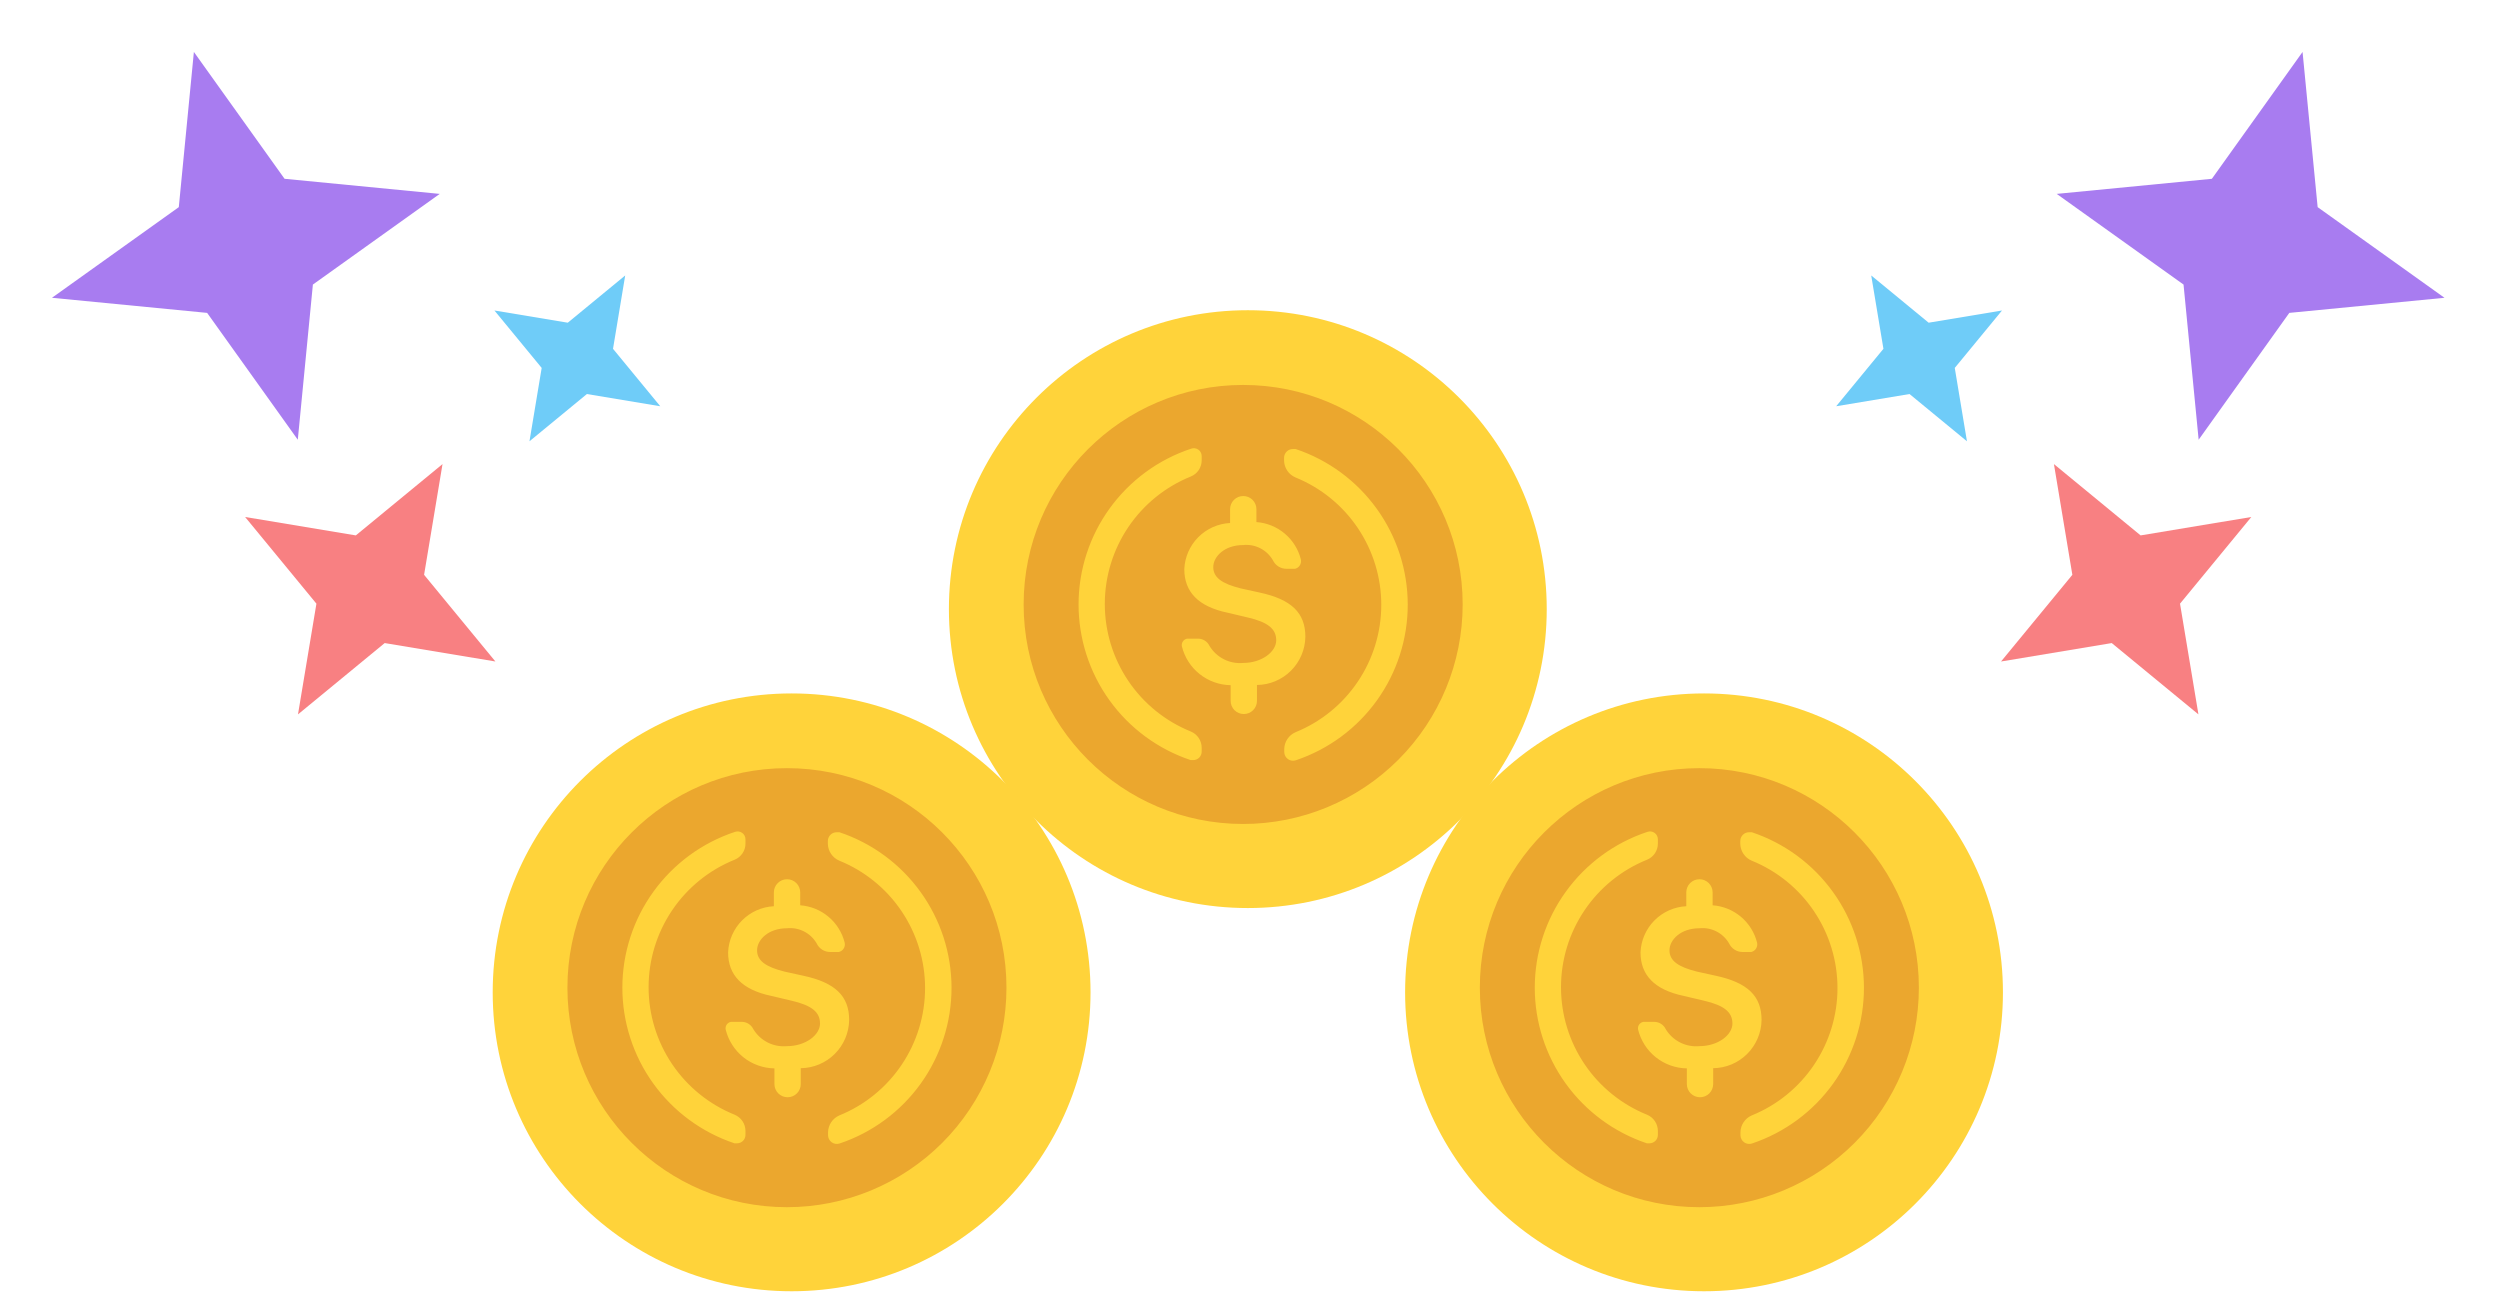 <svg width="137" height="71" viewBox="0 0 137 71" fill="none" xmlns="http://www.w3.org/2000/svg">
<path d="M10.625 2.847L9.798 11.351L2.847 16.319L11.351 17.146L16.319 24.097L17.146 15.594L24.097 10.625L15.594 9.798L10.625 2.847Z" fill="#A87CF0"/>
<path d="M13.432 28.331L17.34 33.081L16.33 39.148L21.081 35.24L27.148 36.25L23.24 31.5L24.25 25.432L19.499 29.34L13.432 28.331Z" fill="#F88082"/>
<path d="M27.095 17.015L29.684 20.162L29.015 24.182L32.162 21.593L36.182 22.262L33.593 19.115L34.261 15.095L31.115 17.684L27.095 17.015Z" fill="#6FCCF8"/>
<path d="M126.18 2.847L127.007 11.351L133.958 16.319L125.454 17.146L120.486 24.097L119.658 15.594L112.707 10.625L121.211 9.798L126.18 2.847Z" fill="#A87CF0"/>
<path d="M123.373 28.331L119.465 33.081L120.474 39.148L115.724 35.24L109.657 36.25L113.565 31.5L112.555 25.432L117.305 29.34L123.373 28.331Z" fill="#F88082"/>
<path d="M109.71 17.015L107.121 20.162L107.789 24.182L104.643 21.593L100.623 22.262L103.212 19.115L102.543 15.095L105.69 17.684L109.71 17.015Z" fill="#6FCCF8"/>
<circle cx="68.5" cy="33.5" r="14.5" fill="#EBA72E"/>
<path d="M68.381 49.761C59.333 49.761 52 42.428 52 33.381C52 24.333 59.333 17 68.381 17C77.428 17 84.761 24.333 84.761 33.381C84.761 42.428 77.428 49.761 68.381 49.761ZM68.125 45.154C71.315 45.154 74.375 43.887 76.631 41.631C78.887 39.375 80.154 36.315 80.154 33.125C80.154 26.48 74.769 21.095 68.125 21.095C61.48 21.095 56.095 26.48 56.095 33.125C56.095 39.769 61.48 45.154 68.125 45.154ZM67.408 28.661V27.903C67.408 27.712 67.484 27.528 67.62 27.393C67.755 27.258 67.939 27.182 68.13 27.182C68.321 27.182 68.505 27.258 68.64 27.393C68.776 27.528 68.852 27.712 68.852 27.903V28.61C69.422 28.651 69.964 28.871 70.402 29.239C70.839 29.607 71.15 30.103 71.288 30.657C71.313 30.767 71.293 30.883 71.234 30.978C71.175 31.074 71.08 31.143 70.971 31.169H70.49C70.335 31.169 70.183 31.124 70.053 31.041C69.923 30.957 69.818 30.838 69.753 30.698C69.59 30.418 69.35 30.19 69.061 30.043C68.772 29.896 68.447 29.835 68.125 29.869C67.101 29.869 66.487 30.504 66.487 31.077C66.487 31.651 66.968 31.988 67.992 32.244L69.016 32.469C70.787 32.848 71.534 33.596 71.534 34.896C71.523 35.595 71.24 36.262 70.745 36.755C70.25 37.249 69.581 37.529 68.882 37.537V38.407C68.882 38.599 68.806 38.783 68.671 38.918C68.536 39.053 68.352 39.129 68.161 39.129C67.969 39.129 67.786 39.053 67.65 38.918C67.515 38.783 67.439 38.599 67.439 38.407V37.548C66.821 37.538 66.223 37.324 65.74 36.939C65.256 36.553 64.914 36.019 64.767 35.418C64.758 35.372 64.758 35.324 64.768 35.278C64.777 35.231 64.796 35.188 64.823 35.149C64.849 35.109 64.883 35.076 64.923 35.05C64.963 35.025 65.007 35.007 65.053 34.998H65.657C65.789 34.999 65.917 35.037 66.027 35.108C66.138 35.179 66.226 35.279 66.282 35.398C66.471 35.71 66.744 35.963 67.07 36.128C67.395 36.293 67.761 36.363 68.125 36.329C69.149 36.329 69.937 35.715 69.937 35.09C69.937 34.466 69.486 34.097 68.391 33.841L67.265 33.575C65.657 33.237 64.9 32.429 64.9 31.19C64.927 30.531 65.2 29.907 65.664 29.439C66.128 28.971 66.75 28.694 67.408 28.661ZM59.105 33.125C59.106 31.233 59.703 29.39 60.812 27.858C61.92 26.325 63.483 25.18 65.279 24.586C65.344 24.563 65.414 24.556 65.482 24.566C65.55 24.576 65.616 24.602 65.672 24.642C65.728 24.682 65.774 24.735 65.805 24.797C65.837 24.858 65.853 24.927 65.852 24.996V25.231C65.852 25.42 65.795 25.605 65.689 25.762C65.583 25.919 65.433 26.041 65.258 26.112C63.865 26.674 62.672 27.64 61.832 28.884C60.992 30.13 60.543 31.597 60.543 33.099C60.543 34.601 60.992 36.069 61.832 37.314C62.672 38.559 63.865 39.524 65.258 40.087C65.434 40.16 65.585 40.283 65.69 40.442C65.796 40.6 65.852 40.787 65.852 40.977V41.192C65.852 41.314 65.803 41.432 65.717 41.518C65.631 41.604 65.513 41.653 65.391 41.653H65.248C63.459 41.054 61.904 39.909 60.802 38.379C59.7 36.849 59.106 35.011 59.105 33.125ZM77.144 33.125C77.146 35.011 76.555 36.85 75.454 38.383C74.354 39.915 72.8 41.062 71.012 41.663C70.94 41.687 70.863 41.694 70.788 41.683C70.713 41.672 70.642 41.644 70.58 41.6C70.518 41.556 70.467 41.498 70.432 41.431C70.397 41.363 70.378 41.289 70.377 41.213V41.039C70.382 40.844 70.443 40.655 70.552 40.494C70.66 40.332 70.813 40.205 70.991 40.127C72.381 39.564 73.571 38.598 74.408 37.354C75.246 36.11 75.694 34.645 75.694 33.145C75.694 31.646 75.246 30.18 74.408 28.936C73.571 27.692 72.381 26.727 70.991 26.163C70.809 26.086 70.654 25.958 70.543 25.794C70.432 25.631 70.371 25.439 70.367 25.241V25.088C70.367 24.822 70.582 24.607 70.848 24.607H71.002C72.788 25.205 74.342 26.349 75.444 27.877C76.546 29.405 77.141 31.241 77.144 33.125Z" fill="#FFD33A"/>
<circle cx="43.5" cy="54.5" r="14.5" fill="#EBA72E"/>
<path d="M43.381 70.761C34.333 70.761 27 63.428 27 54.381C27 45.333 34.333 38 43.381 38C52.428 38 59.761 45.333 59.761 54.381C59.761 63.428 52.428 70.761 43.381 70.761ZM43.125 66.154C46.315 66.154 49.375 64.887 51.631 62.631C53.887 60.375 55.154 57.315 55.154 54.125C55.154 47.48 49.769 42.095 43.125 42.095C36.48 42.095 31.095 47.48 31.095 54.125C31.095 60.769 36.48 66.154 43.125 66.154ZM42.408 49.661V48.903C42.408 48.712 42.484 48.528 42.62 48.393C42.755 48.258 42.938 48.182 43.13 48.182C43.321 48.182 43.505 48.258 43.64 48.393C43.776 48.528 43.852 48.712 43.852 48.903V49.61C44.422 49.651 44.964 49.871 45.402 50.239C45.839 50.606 46.15 51.103 46.288 51.657C46.313 51.767 46.294 51.883 46.234 51.978C46.175 52.074 46.08 52.143 45.971 52.169H45.49C45.335 52.169 45.184 52.124 45.053 52.041C44.923 51.957 44.818 51.839 44.753 51.698C44.59 51.418 44.35 51.19 44.061 51.043C43.773 50.896 43.447 50.835 43.125 50.869C42.101 50.869 41.487 51.504 41.487 52.077C41.487 52.651 41.968 52.988 42.992 53.244L44.016 53.469C45.787 53.848 46.534 54.596 46.534 55.896C46.523 56.595 46.24 57.262 45.745 57.755C45.25 58.249 44.581 58.529 43.882 58.537V59.407C43.882 59.599 43.806 59.783 43.671 59.918C43.536 60.053 43.352 60.129 43.161 60.129C42.969 60.129 42.786 60.053 42.65 59.918C42.515 59.783 42.439 59.599 42.439 59.407V58.548C41.821 58.538 41.223 58.324 40.739 57.939C40.256 57.553 39.914 57.019 39.767 56.418C39.758 56.372 39.758 56.324 39.768 56.278C39.777 56.231 39.796 56.188 39.823 56.149C39.849 56.109 39.883 56.076 39.923 56.05C39.963 56.025 40.007 56.007 40.053 55.998H40.657C40.789 55.999 40.917 56.037 41.027 56.108C41.138 56.179 41.226 56.279 41.282 56.398C41.471 56.71 41.744 56.963 42.069 57.128C42.395 57.293 42.761 57.363 43.125 57.329C44.149 57.329 44.937 56.715 44.937 56.09C44.937 55.466 44.486 55.097 43.391 54.841L42.265 54.575C40.657 54.237 39.9 53.429 39.9 52.19C39.927 51.531 40.2 50.907 40.664 50.439C41.128 49.971 41.75 49.694 42.408 49.661ZM34.105 54.125C34.106 52.233 34.703 50.39 35.812 48.858C36.92 47.325 38.483 46.18 40.279 45.586C40.344 45.563 40.414 45.556 40.482 45.566C40.55 45.576 40.616 45.602 40.672 45.642C40.728 45.682 40.774 45.735 40.805 45.797C40.837 45.858 40.853 45.927 40.852 45.996V46.231C40.852 46.42 40.795 46.605 40.689 46.762C40.583 46.919 40.433 47.041 40.258 47.112C38.865 47.674 37.672 48.639 36.832 49.885C35.992 51.13 35.543 52.597 35.543 54.099C35.543 55.601 35.992 57.069 36.832 58.314C37.672 59.559 38.865 60.524 40.258 61.087C40.434 61.16 40.585 61.283 40.69 61.442C40.796 61.6 40.852 61.787 40.852 61.977V62.192C40.852 62.314 40.803 62.432 40.717 62.518C40.631 62.604 40.513 62.653 40.391 62.653H40.248C38.459 62.054 36.904 60.909 35.802 59.379C34.7 57.849 34.106 56.011 34.105 54.125ZM52.144 54.125C52.146 56.011 51.555 57.85 50.455 59.383C49.354 60.915 47.8 62.062 46.012 62.663C45.94 62.687 45.863 62.694 45.788 62.683C45.713 62.672 45.642 62.644 45.58 62.6C45.518 62.556 45.467 62.498 45.432 62.431C45.397 62.363 45.378 62.289 45.377 62.213V62.039C45.382 61.844 45.443 61.655 45.552 61.494C45.66 61.332 45.813 61.205 45.991 61.127C47.381 60.564 48.571 59.598 49.408 58.354C50.246 57.11 50.694 55.645 50.694 54.145C50.694 52.646 50.246 51.18 49.408 49.936C48.571 48.692 47.381 47.727 45.991 47.163C45.809 47.086 45.654 46.958 45.543 46.794C45.432 46.631 45.371 46.439 45.367 46.242V46.088C45.367 45.822 45.582 45.607 45.848 45.607H46.002C47.788 46.205 49.342 47.349 50.444 48.877C51.547 50.405 52.141 52.241 52.144 54.125Z" fill="#FFD33A"/>
<circle cx="93.5" cy="54.5" r="14.5" fill="#EBA72E"/>
<path d="M93.381 70.761C84.333 70.761 77 63.428 77 54.381C77 45.333 84.333 38 93.381 38C102.428 38 109.761 45.333 109.761 54.381C109.761 63.428 102.428 70.761 93.381 70.761ZM93.125 66.154C96.315 66.154 99.375 64.887 101.631 62.631C103.887 60.375 105.154 57.315 105.154 54.125C105.154 47.48 99.769 42.095 93.125 42.095C86.48 42.095 81.095 47.48 81.095 54.125C81.095 60.769 86.48 66.154 93.125 66.154ZM92.408 49.661V48.903C92.408 48.712 92.484 48.528 92.62 48.393C92.755 48.258 92.939 48.182 93.13 48.182C93.321 48.182 93.505 48.258 93.64 48.393C93.776 48.528 93.852 48.712 93.852 48.903V49.61C94.422 49.651 94.964 49.871 95.402 50.239C95.839 50.606 96.15 51.103 96.288 51.657C96.313 51.767 96.293 51.883 96.234 51.978C96.175 52.074 96.08 52.143 95.971 52.169H95.49C95.335 52.169 95.183 52.124 95.053 52.041C94.923 51.957 94.818 51.839 94.753 51.698C94.59 51.418 94.35 51.19 94.061 51.043C93.772 50.896 93.447 50.835 93.125 50.869C92.101 50.869 91.487 51.504 91.487 52.077C91.487 52.651 91.968 52.988 92.992 53.244L94.016 53.469C95.787 53.848 96.534 54.596 96.534 55.896C96.523 56.595 96.24 57.262 95.745 57.755C95.25 58.249 94.581 58.529 93.882 58.537V59.407C93.882 59.599 93.806 59.783 93.671 59.918C93.536 60.053 93.352 60.129 93.161 60.129C92.969 60.129 92.786 60.053 92.65 59.918C92.515 59.783 92.439 59.599 92.439 59.407V58.548C91.821 58.538 91.223 58.324 90.74 57.939C90.256 57.553 89.914 57.019 89.767 56.418C89.758 56.372 89.758 56.324 89.768 56.278C89.777 56.231 89.796 56.188 89.823 56.149C89.849 56.109 89.883 56.076 89.923 56.05C89.963 56.025 90.007 56.007 90.053 55.998H90.657C90.789 55.999 90.917 56.037 91.027 56.108C91.138 56.179 91.226 56.279 91.282 56.398C91.471 56.71 91.744 56.963 92.07 57.128C92.395 57.293 92.761 57.363 93.125 57.329C94.149 57.329 94.937 56.715 94.937 56.09C94.937 55.466 94.486 55.097 93.391 54.841L92.265 54.575C90.657 54.237 89.9 53.429 89.9 52.19C89.927 51.531 90.2 50.907 90.664 50.439C91.128 49.971 91.75 49.694 92.408 49.661ZM84.105 54.125C84.106 52.233 84.703 50.39 85.812 48.858C86.92 47.325 88.483 46.18 90.279 45.586C90.344 45.563 90.414 45.556 90.482 45.566C90.55 45.576 90.616 45.602 90.672 45.642C90.728 45.682 90.774 45.735 90.805 45.797C90.837 45.858 90.853 45.927 90.852 45.996V46.231C90.852 46.42 90.795 46.605 90.689 46.762C90.583 46.919 90.433 47.041 90.258 47.112C88.865 47.674 87.672 48.639 86.832 49.885C85.992 51.13 85.543 52.597 85.543 54.099C85.543 55.601 85.992 57.069 86.832 58.314C87.672 59.559 88.865 60.524 90.258 61.087C90.434 61.16 90.585 61.283 90.69 61.442C90.796 61.6 90.852 61.787 90.852 61.977V62.192C90.852 62.314 90.803 62.432 90.717 62.518C90.631 62.604 90.513 62.653 90.391 62.653H90.248C88.46 62.054 86.904 60.909 85.802 59.379C84.7 57.849 84.106 56.011 84.105 54.125ZM102.144 54.125C102.146 56.011 101.555 57.85 100.455 59.383C99.354 60.915 97.8 62.062 96.012 62.663C95.94 62.687 95.863 62.694 95.788 62.683C95.713 62.672 95.642 62.644 95.58 62.6C95.518 62.556 95.467 62.498 95.432 62.431C95.397 62.363 95.378 62.289 95.377 62.213V62.039C95.382 61.844 95.443 61.655 95.552 61.494C95.66 61.332 95.813 61.205 95.991 61.127C97.381 60.564 98.571 59.598 99.408 58.354C100.246 57.11 100.694 55.645 100.694 54.145C100.694 52.646 100.246 51.18 99.408 49.936C98.571 48.692 97.381 47.727 95.991 47.163C95.809 47.086 95.654 46.958 95.543 46.794C95.432 46.631 95.371 46.439 95.367 46.242V46.088C95.367 45.822 95.582 45.607 95.848 45.607H96.002C97.788 46.205 99.342 47.349 100.444 48.877C101.546 50.405 102.141 52.241 102.144 54.125Z" fill="#FFD33A"/>
</svg>
